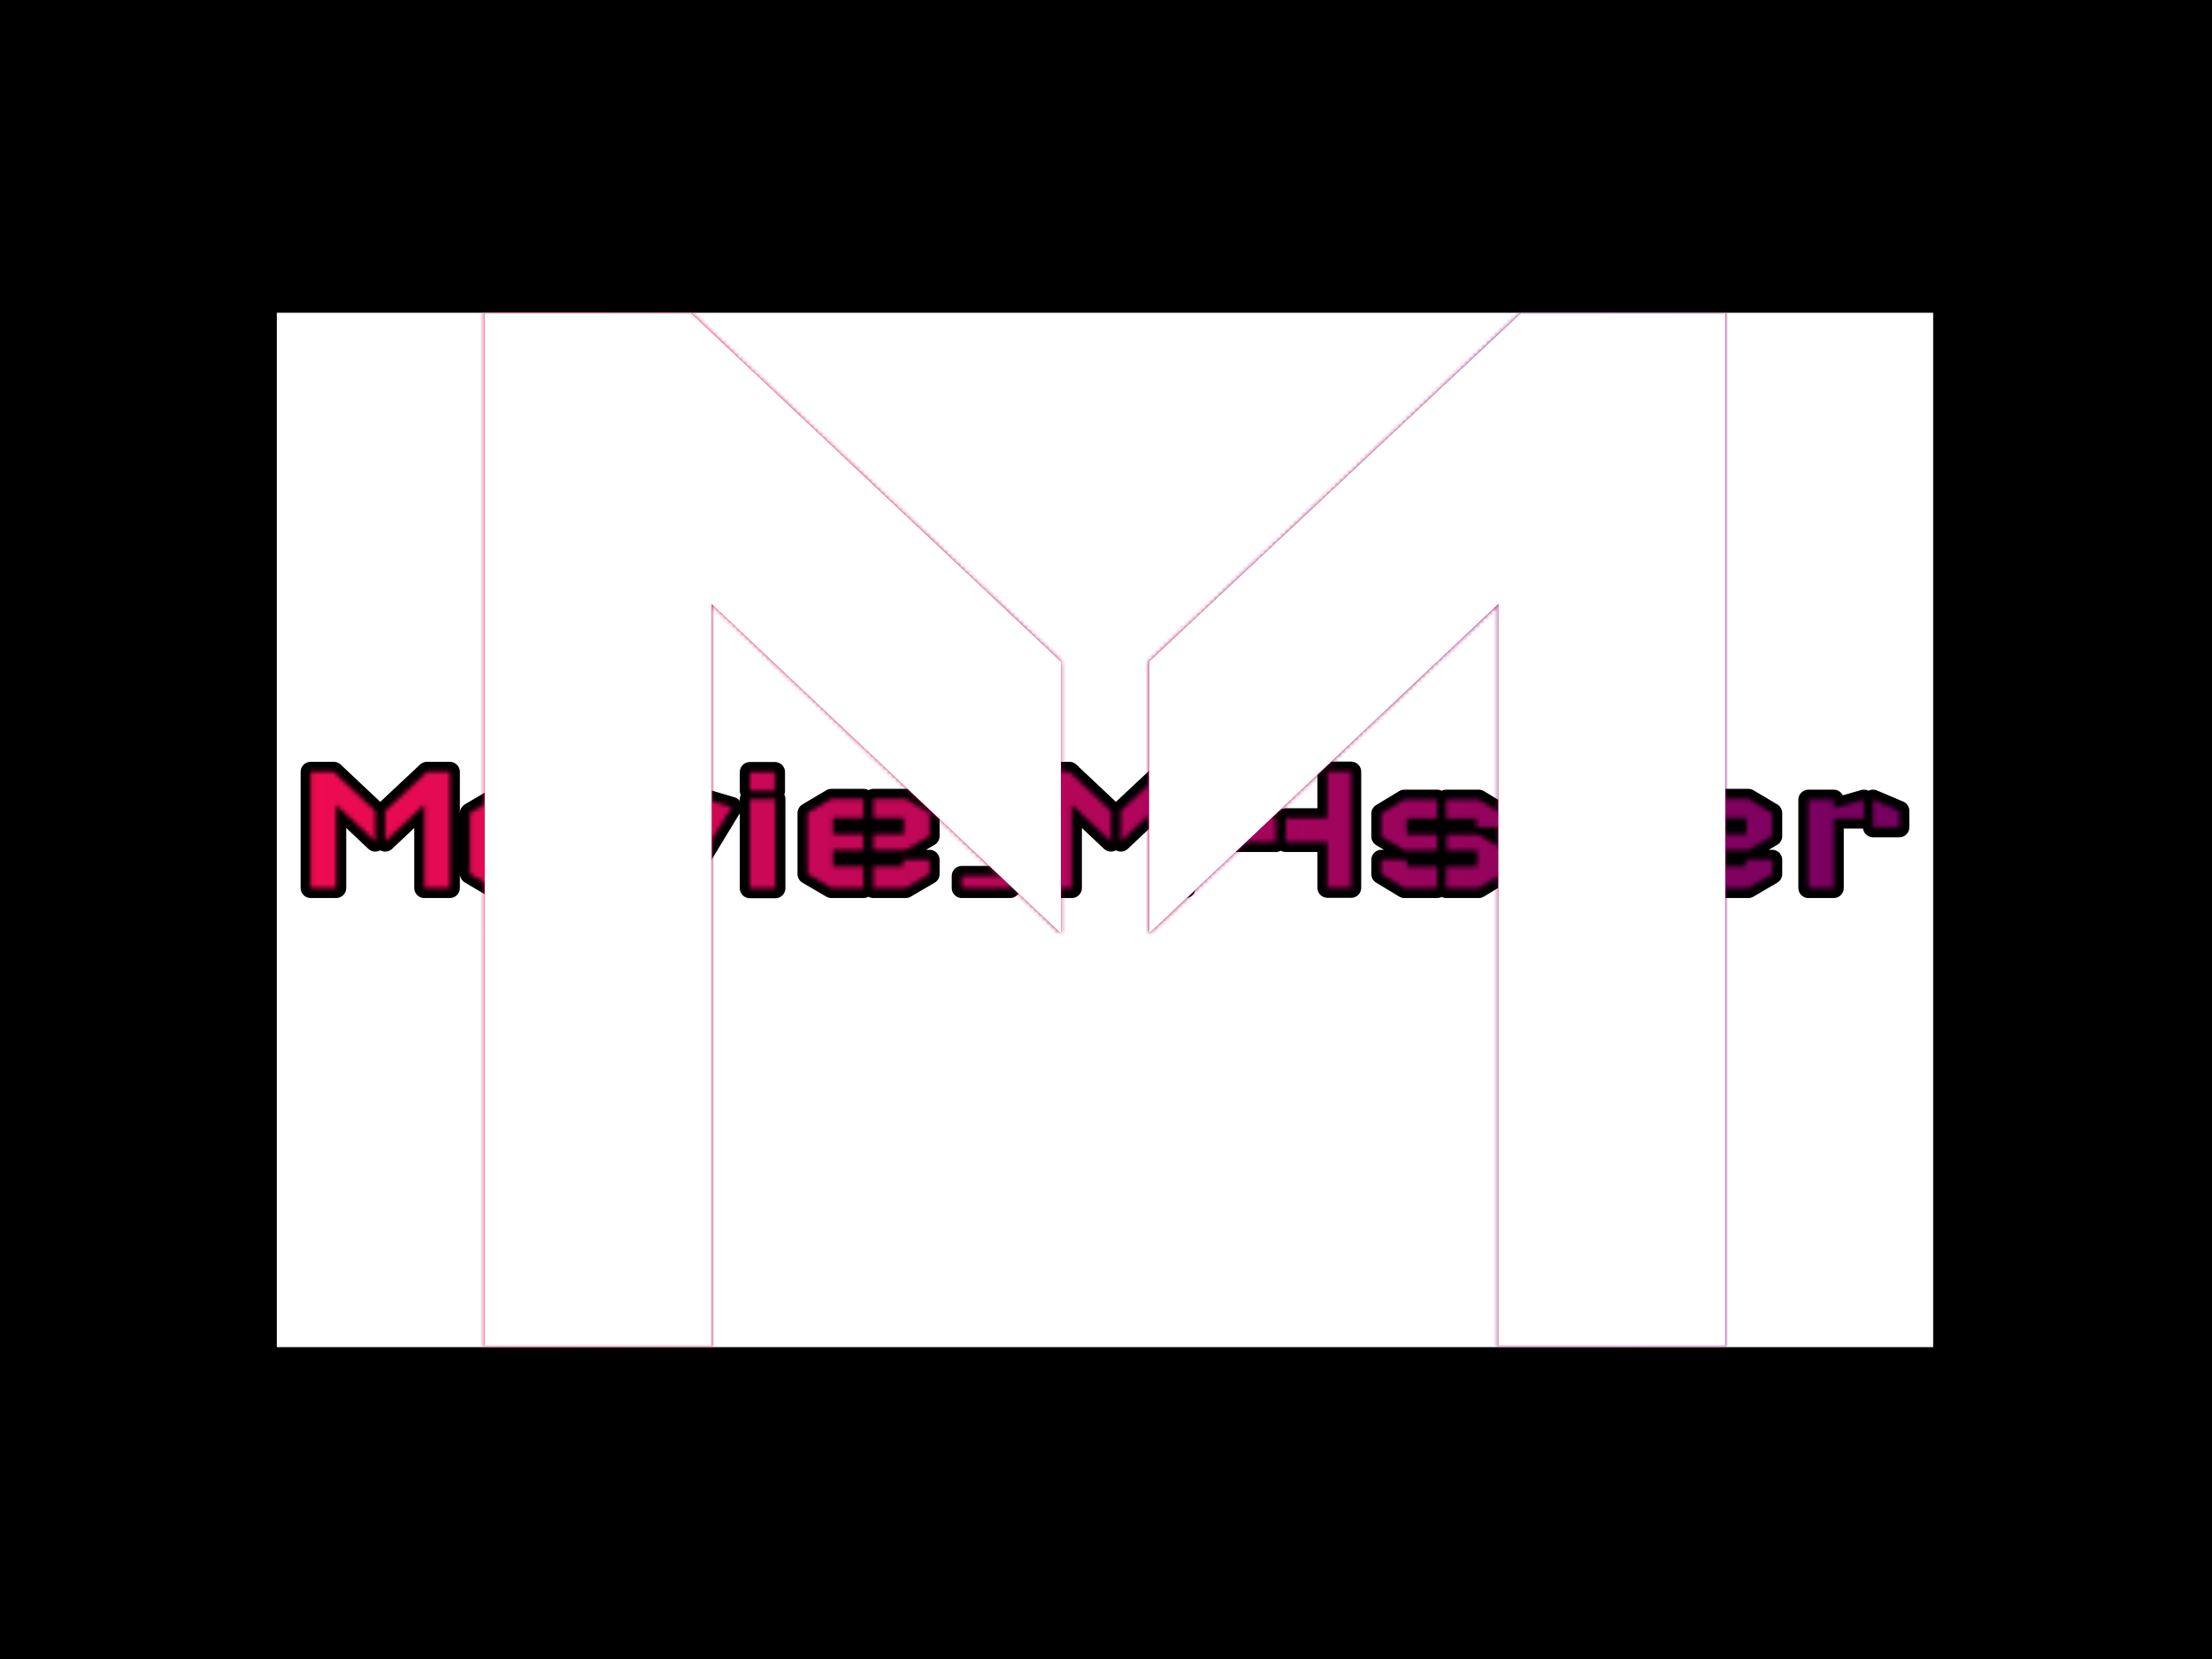 <svg xmlns="http://www.w3.org/2000/svg" version="1.1" xmlns:xlink="http://www.w3.org/1999/xlink" xmlns:svgjs="http://svgjs.dev/svgjs" width="2000" height="1500" viewBox="0 0 2000 1500"><rect width="2000" height="1500" fill="#000000"></rect><g transform="matrix(0.75,0,0,0.75,249.091,282.754)"><svg viewBox="0 0 396 247" data-background-color="#000000" preserveAspectRatio="xMidYMid meet" height="1247" width="2000" xmlns="http://www.w3.org/2000/svg" xmlns:xlink="http://www.w3.org/1999/xlink"><g id="tight-bounds" transform="matrix(1,0,0,1,0.24,-0.1)"><svg viewBox="0 0 395.52 247.2" height="247.2" width="395.52"><rect width="395.52" height="247.2" fill="url(#9ec637eb-e00a-413a-80c0-e282373753b4)" mask="url(#8b4b8e15-bb17-4963-834b-b7b69b74d2d8)" data-fill-palette-color="tertiary"></rect><g><svg></svg></g><g><svg viewBox="0 0 395.52 247.2" height="247.2" width="395.52"><mask id="5dac3ffe-6930-4b83-9d5f-9ba62194a0fd"><rect width="395.52" height="247.2" fill="white"></rect><g transform="matrix(1,0,0,1,0,106.804)" id="clone"><svg viewBox="0 0 395.52 33.593" height="33.593" width="395.52"><g><svg viewBox="0 0 395.52 33.593" height="33.593" width="395.52"><g><svg viewBox="0 0 395.52 33.593" height="33.593" width="395.52"><g><svg viewBox="0 0 395.52 33.593" height="33.593" width="395.52"><g id="SvgjsG1053"><svg viewBox="0 0 395.52 33.593" height="33.593" width="395.52" id="SvgjsSvg1052"><g><svg viewBox="0 0 395.52 33.593" height="33.593" width="395.52"><g transform="matrix(1,0,0,1,0,0)"><svg width="395.52" viewBox="2 -31.8 399.52 34.85" height="33.593" data-palette-color="url(#97cdb5b9-2546-439f-9f41-41f3a7e0b4ef)"><path d="M5-28.75L5-28.75 10.7-28.75 21-19.05 21-11.5 11.3-20.65 11.3 0 5 0 5-28.75ZM39.45-28.75L39.45-28.75 33.8-28.75 23.45-19.05 23.45-11.5 33.15-20.65 33.15 0 39.45 0 39.45-28.75ZM44.45-3.5L44.45-18.55 50.3-22 58.2-22 58.2-17.3 50.7-17.3 50.7-5.4 58.2-5.4 58.2-0.05 50.3-0.05 44.45-3.5ZM73.8-3.5L73.8-18.55 67.95-22 60-22 60-17.3 67.55-17.3 67.55-5.4 60-5.4 60-0.05 67.95-0.05 73.8-3.5ZM78.3-20.05L84.6-21.85 92.85-9.3 92.85 0 90.9 0 78.3-20.05ZM109.3-20.05L103.25-21.85 95.35-9.3 95.35 0 97.15 0 109.3-20.05ZM113.79-22L120.09-22 120.09 0.05 113.79 0.05 113.79-22ZM119.99-28.7L119.99-24.05 113.79-24.05 113.79-28.7 119.99-28.7ZM158.29-18.55L158.29-12.85 152.39-9.4 144.39-9.4 144.39-13.25 151.94-13.25 151.94-17.35 144.39-17.35 144.39-22.05 152.39-22.05 158.29-18.55ZM151.74-6.95L158.29-6.95 158.29-3.45 152.39 0 144.39 0 144.39-5.3 151.74-5.3 151.74-6.95ZM128.09-18.55L128.09-3.45 133.99 0 141.94 0 141.94-5.3 134.39-5.3 134.39-9.4 141.94-9.4 141.94-13.25 134.39-13.25 134.39-17.35 141.94-17.35 141.94-22.05 133.99-22.05 128.09-18.55ZM166.29-2.95L178.24-2.95 178.24 0 166.29 0 166.29-2.95ZM187.24-28.75L187.24-28.75 192.94-28.75 203.24-19.05 203.24-11.5 193.54-20.65 193.54 0 187.24 0 187.24-28.75ZM221.69-28.75L221.69-28.75 216.04-28.75 205.69-19.05 205.69-11.5 215.39-20.65 215.39 0 221.69 0 221.69-28.75ZM262.73-28.8L262.73-0.05 256.88-0.05 256.88-11.4 246.53-11.4 246.53-17.25 256.88-17.25 256.88-28.8 262.73-28.8ZM244.88-28.6L238.03-17.25 244.08-17.25 244.08-11.4 227.68-11.4 238.03-28.6 244.88-28.6ZM300.03-9.7L300.03-3.45 294.33 0 286.28 0 286.28-5.25 293.98-5.25 293.98-9.3 286.43-9.3 286.43-13.2 294.33-13.2 300.03-9.7ZM270.23-12.75L270.23-18.4 275.93-21.85 284.03-21.85 284.03-17.2 276.53-17.2 276.53-13.2 284.03-13.2 284.03-9.3 275.93-9.3 270.23-12.75ZM270.23-6.95L276.53-6.95 276.53-5.25 284.03-5.25 284.03 0 275.93 0 270.23-3.45 270.23-6.95ZM300.03-15.05L293.78-15.05 293.78-17.2 286.28-17.2 286.28-21.85 294.33-21.85 300.03-18.4 300.03-15.05ZM317.53-17.2L317.53-21.85 325.03-21.85 325.03-17.2 317.53-17.2ZM325.03-7.5L331.33-7.5 331.33-3.45 325.63 0 317.53 0 317.53-5.25 325.03-5.25 325.03-7.5ZM304.53-19.35L315.28-25.3 315.28-5.25 315.28 0 309.03-3.45 309.03-17.2 304.53-17.15 304.53-19.35ZM367.03-18.55L367.03-12.85 361.13-9.4 353.13-9.4 353.13-13.25 360.68-13.25 360.68-17.35 353.13-17.35 353.13-22.05 361.13-22.05 367.03-18.55ZM360.48-6.95L367.03-6.95 367.03-3.45 361.13 0 353.13 0 353.13-5.3 360.48-5.3 360.48-6.95ZM336.83-18.55L336.83-3.45 342.73 0 350.68 0 350.68-5.3 343.13-5.3 343.13-9.4 350.68-9.4 350.68-13.25 343.13-13.25 343.13-17.35 350.68-17.35 350.68-22.05 342.73-22.05 336.83-18.55ZM376.02 0L376.02-21.85 382.27-21.85 382.27-19.7 389.77-21.85 389.77-17.2 382.27-17.2 382.27 0 376.02 0ZM398.52-15.05L398.52-19.1 392.02-21.85 392.02-15.05 398.52-15.05Z" opacity="1" transform="matrix(1,0,0,1,0,0)" fill="black" class="wordmark-text-0" id="SvgjsPath1051" stroke-width="5" stroke="black" stroke-linejoin="round"></path></svg></g></svg></g></svg></g></svg></g></svg></g></svg></g></svg></g></mask><g mask="url(#5dac3ffe-6930-4b83-9d5f-9ba62194a0fd)"><g><path d="M49.655 0v0h49.01l88.562 83.403v64.917l-83.403-78.674v177.554h-54.169zM345.865 0v0h-48.58l-88.992 83.403v64.917l83.403-78.674v177.554h54.169z" fill="url(#9ec637eb-e00a-413a-80c0-e282373753b4)" fill-rule="nonzero" stroke="none" stroke-width="1" stroke-linecap="butt" stroke-linejoin="miter" stroke-miterlimit="10" stroke-dasharray="" stroke-dashoffset="0" font-family="none" font-weight="none" font-size="none" text-anchor="none" style="mix-blend-mode: normal" data-fill-palette-color="tertiary"></path></g></g><g transform="matrix(1,0,0,1,0,106.804)"><svg viewBox="0 0 395.52 33.593" height="33.593" width="395.52"><g><svg viewBox="0 0 395.52 33.593" height="33.593" width="395.52"><g><svg viewBox="0 0 395.52 33.593" height="33.593" width="395.52"><g><svg viewBox="0 0 395.52 33.593" height="33.593" width="395.52"><g id="textblocktransform"><svg viewBox="0 0 395.52 33.593" height="33.593" width="395.52" id="textblock"><g><svg viewBox="0 0 395.52 33.593" height="33.593" width="395.52"><g transform="matrix(1,0,0,1,0,0)"><svg width="395.52" viewBox="2 -31.8 399.52 34.85" height="33.593" data-palette-color="url(#97cdb5b9-2546-439f-9f41-41f3a7e0b4ef)"></svg></g></svg></g></svg></g></svg></g></svg></g></svg></g></svg></g></svg></g><defs></defs><mask id="b5aa7051-4e31-4e7f-9b9c-fb4e6f6c8944"><g id="SvgjsG1063"><svg viewBox="0 0 395.52 247.2" height="247.2" width="395.52"><g><svg></svg></g><g><svg viewBox="0 0 395.52 247.2" height="247.2" width="395.52"><mask id="SvgjsMask1062"><rect width="395.52" height="247.2" fill="black"></rect><g transform="matrix(1,0,0,1,0,106.804)" id="SvgjsG1061"><svg viewBox="0 0 395.52 33.593" height="33.593" width="395.52"><g><svg viewBox="0 0 395.52 33.593" height="33.593" width="395.52"><g><svg viewBox="0 0 395.52 33.593" height="33.593" width="395.52"><g><svg viewBox="0 0 395.52 33.593" height="33.593" width="395.52"><g id="SvgjsG1060"><svg viewBox="0 0 395.52 33.593" height="33.593" width="395.52" id="SvgjsSvg1059"><g><svg viewBox="0 0 395.52 33.593" height="33.593" width="395.52"><g transform="matrix(1,0,0,1,0,0)"><svg width="395.52" viewBox="2 -31.8 399.52 34.85" height="33.593" data-palette-color="url(#97cdb5b9-2546-439f-9f41-41f3a7e0b4ef)"><path d="M5-28.75L5-28.75 10.7-28.75 21-19.05 21-11.5 11.3-20.65 11.3 0 5 0 5-28.75ZM39.45-28.75L39.45-28.75 33.8-28.75 23.45-19.05 23.45-11.5 33.15-20.65 33.15 0 39.45 0 39.45-28.75ZM44.45-3.5L44.45-18.55 50.3-22 58.2-22 58.2-17.3 50.7-17.3 50.7-5.4 58.2-5.4 58.2-0.05 50.3-0.05 44.45-3.5ZM73.8-3.5L73.8-18.55 67.95-22 60-22 60-17.3 67.55-17.3 67.55-5.4 60-5.4 60-0.05 67.95-0.05 73.8-3.5ZM78.3-20.05L84.6-21.85 92.85-9.3 92.85 0 90.9 0 78.3-20.05ZM109.3-20.05L103.25-21.85 95.35-9.3 95.35 0 97.15 0 109.3-20.05ZM113.79-22L120.09-22 120.09 0.05 113.79 0.05 113.79-22ZM119.99-28.7L119.99-24.05 113.79-24.05 113.79-28.7 119.99-28.7ZM158.29-18.55L158.29-12.85 152.39-9.4 144.39-9.4 144.39-13.25 151.94-13.25 151.94-17.35 144.39-17.35 144.39-22.05 152.39-22.05 158.29-18.55ZM151.74-6.95L158.29-6.95 158.29-3.45 152.39 0 144.39 0 144.39-5.3 151.74-5.3 151.74-6.95ZM128.09-18.55L128.09-3.45 133.99 0 141.94 0 141.94-5.3 134.39-5.3 134.39-9.4 141.94-9.4 141.94-13.25 134.39-13.25 134.39-17.35 141.94-17.35 141.94-22.05 133.99-22.05 128.09-18.55ZM166.29-2.95L178.24-2.95 178.24 0 166.29 0 166.29-2.95ZM187.24-28.75L187.24-28.75 192.94-28.75 203.24-19.05 203.24-11.5 193.54-20.65 193.54 0 187.24 0 187.24-28.75ZM221.69-28.75L221.69-28.75 216.04-28.75 205.69-19.05 205.69-11.5 215.39-20.65 215.39 0 221.69 0 221.69-28.75ZM262.73-28.8L262.73-0.05 256.88-0.05 256.88-11.4 246.53-11.4 246.53-17.25 256.88-17.25 256.88-28.8 262.73-28.8ZM244.88-28.6L238.03-17.25 244.08-17.25 244.08-11.4 227.68-11.4 238.03-28.6 244.88-28.6ZM300.03-9.7L300.03-3.45 294.33 0 286.28 0 286.28-5.25 293.98-5.25 293.98-9.3 286.43-9.3 286.43-13.2 294.33-13.2 300.03-9.7ZM270.23-12.75L270.23-18.4 275.93-21.85 284.03-21.85 284.03-17.2 276.53-17.2 276.53-13.2 284.03-13.2 284.03-9.3 275.93-9.3 270.23-12.75ZM270.23-6.95L276.53-6.95 276.53-5.25 284.03-5.25 284.03 0 275.93 0 270.23-3.45 270.23-6.95ZM300.03-15.05L293.78-15.05 293.78-17.2 286.28-17.2 286.28-21.85 294.33-21.85 300.03-18.4 300.03-15.05ZM317.53-17.2L317.53-21.85 325.03-21.85 325.03-17.2 317.53-17.2ZM325.03-7.5L331.33-7.5 331.33-3.45 325.63 0 317.53 0 317.53-5.25 325.03-5.25 325.03-7.5ZM304.53-19.35L315.28-25.3 315.28-5.25 315.28 0 309.03-3.45 309.03-17.2 304.53-17.15 304.53-19.35ZM367.03-18.55L367.03-12.85 361.13-9.4 353.13-9.4 353.13-13.25 360.68-13.25 360.68-17.35 353.13-17.35 353.13-22.05 361.13-22.05 367.03-18.55ZM360.48-6.95L367.03-6.95 367.03-3.45 361.13 0 353.13 0 353.13-5.3 360.48-5.3 360.48-6.95ZM336.83-18.55L336.83-3.45 342.73 0 350.68 0 350.68-5.3 343.13-5.3 343.13-9.4 350.68-9.4 350.68-13.25 343.13-13.25 343.13-17.35 350.68-17.35 350.68-22.05 342.73-22.05 336.83-18.55ZM376.02 0L376.02-21.85 382.27-21.85 382.27-19.7 389.77-21.85 389.77-17.2 382.27-17.2 382.27 0 376.02 0ZM398.52-15.05L398.52-19.1 392.02-21.85 392.02-15.05 398.52-15.05Z" opacity="1" transform="matrix(1,0,0,1,0,0)" fill="black" class="wordmark-text-0" id="SvgjsPath1058" stroke-width="5" stroke="black" stroke-linejoin="round"></path></svg></g></svg></g></svg></g></svg></g></svg></g></svg></g></svg></g></mask><g mask="url(#5dac3ffe-6930-4b83-9d5f-9ba62194a0fd)"><g><path d="M49.655 0v0h49.01l88.562 83.403v64.917l-83.403-78.674v177.554h-54.169zM345.865 0v0h-48.58l-88.992 83.403v64.917l83.403-78.674v177.554h54.169z" fill="black" fill-rule="nonzero" stroke="none" stroke-width="1" stroke-linecap="butt" stroke-linejoin="miter" stroke-miterlimit="10" stroke-dasharray="" stroke-dashoffset="0" font-family="none" font-weight="none" font-size="none" text-anchor="none" style="mix-blend-mode: normal"></path></g></g><g transform="matrix(1,0,0,1,0,106.804)"><svg viewBox="0 0 395.52 33.593" height="33.593" width="395.52"><g><svg viewBox="0 0 395.52 33.593" height="33.593" width="395.52"><g><svg viewBox="0 0 395.52 33.593" height="33.593" width="395.52"><g><svg viewBox="0 0 395.52 33.593" height="33.593" width="395.52"><g id="SvgjsG1057"><svg viewBox="0 0 395.52 33.593" height="33.593" width="395.52" id="SvgjsSvg1056"><g><svg viewBox="0 0 395.52 33.593" height="33.593" width="395.52"><g transform="matrix(1,0,0,1,0,0)"><svg width="395.52" viewBox="2 -31.8 399.52 34.85" height="33.593" data-palette-color="url(#97cdb5b9-2546-439f-9f41-41f3a7e0b4ef)"><path d="M5-28.75L5-28.75 10.7-28.75 21-19.05 21-11.5 11.3-20.65 11.3 0 5 0 5-28.75ZM39.45-28.75L39.45-28.75 33.8-28.75 23.45-19.05 23.45-11.5 33.15-20.65 33.15 0 39.45 0 39.45-28.75ZM44.45-3.5L44.45-18.55 50.3-22 58.2-22 58.2-17.3 50.7-17.3 50.7-5.4 58.2-5.4 58.2-0.05 50.3-0.05 44.45-3.5ZM73.8-3.5L73.8-18.55 67.95-22 60-22 60-17.3 67.55-17.3 67.55-5.4 60-5.4 60-0.05 67.95-0.05 73.8-3.5ZM78.3-20.05L84.6-21.85 92.85-9.3 92.85 0 90.9 0 78.3-20.05ZM109.3-20.05L103.25-21.85 95.35-9.3 95.35 0 97.15 0 109.3-20.05ZM113.79-22L120.09-22 120.09 0.05 113.79 0.05 113.79-22ZM119.99-28.7L119.99-24.05 113.79-24.05 113.79-28.7 119.99-28.7ZM158.29-18.55L158.29-12.85 152.39-9.4 144.39-9.4 144.39-13.25 151.94-13.25 151.94-17.35 144.39-17.35 144.39-22.05 152.39-22.05 158.29-18.55ZM151.74-6.95L158.29-6.95 158.29-3.45 152.39 0 144.39 0 144.39-5.3 151.74-5.3 151.74-6.95ZM128.09-18.55L128.09-3.45 133.99 0 141.94 0 141.94-5.3 134.39-5.3 134.39-9.4 141.94-9.4 141.94-13.25 134.39-13.25 134.39-17.35 141.94-17.35 141.94-22.05 133.99-22.05 128.09-18.55ZM166.29-2.95L178.24-2.95 178.24 0 166.29 0 166.29-2.95ZM187.24-28.75L187.24-28.75 192.94-28.75 203.24-19.05 203.24-11.5 193.54-20.65 193.54 0 187.24 0 187.24-28.75ZM221.69-28.75L221.69-28.75 216.04-28.75 205.69-19.05 205.69-11.5 215.39-20.65 215.39 0 221.69 0 221.69-28.75ZM262.73-28.8L262.73-0.05 256.88-0.05 256.88-11.4 246.53-11.4 246.53-17.25 256.88-17.25 256.88-28.8 262.73-28.8ZM244.88-28.6L238.03-17.25 244.08-17.25 244.08-11.4 227.68-11.4 238.03-28.6 244.88-28.6ZM300.03-9.7L300.03-3.45 294.33 0 286.28 0 286.28-5.25 293.98-5.25 293.98-9.3 286.43-9.3 286.43-13.2 294.33-13.2 300.03-9.7ZM270.23-12.75L270.23-18.4 275.93-21.85 284.03-21.85 284.03-17.2 276.53-17.2 276.53-13.2 284.03-13.2 284.03-9.3 275.93-9.3 270.23-12.75ZM270.23-6.95L276.53-6.95 276.53-5.25 284.03-5.25 284.03 0 275.93 0 270.23-3.45 270.23-6.95ZM300.03-15.05L293.78-15.05 293.78-17.2 286.28-17.2 286.28-21.85 294.33-21.85 300.03-18.4 300.03-15.05ZM317.53-17.2L317.53-21.85 325.03-21.85 325.03-17.2 317.53-17.2ZM325.03-7.5L331.33-7.5 331.33-3.45 325.63 0 317.53 0 317.53-5.25 325.03-5.25 325.03-7.5ZM304.53-19.35L315.28-25.3 315.28-5.25 315.28 0 309.03-3.45 309.03-17.2 304.53-17.15 304.53-19.35ZM367.03-18.55L367.03-12.85 361.13-9.4 353.13-9.4 353.13-13.25 360.68-13.25 360.68-17.35 353.13-17.35 353.13-22.05 361.13-22.05 367.03-18.55ZM360.48-6.95L367.03-6.95 367.03-3.45 361.13 0 353.13 0 353.13-5.3 360.48-5.3 360.48-6.95ZM336.83-18.55L336.83-3.45 342.73 0 350.68 0 350.68-5.3 343.13-5.3 343.13-9.4 350.68-9.4 350.68-13.25 343.13-13.25 343.13-17.35 350.68-17.35 350.68-22.05 342.73-22.05 336.83-18.55ZM376.02 0L376.02-21.85 382.27-21.85 382.27-19.7 389.77-21.85 389.77-17.2 382.27-17.2 382.27 0 376.02 0ZM398.52-15.05L398.52-19.1 392.02-21.85 392.02-15.05 398.52-15.05Z" opacity="1" transform="matrix(1,0,0,1,0,0)" fill="white" class="wordmark-text-0" id="SvgjsPath1055"></path></svg></g></svg></g></svg></g></svg></g></svg></g></svg></g></svg></g></svg></g><defs><mask></mask></defs></svg><rect width="395.52" height="247.2" fill="black" stroke="none" visibility="hidden"></rect></g></mask><linearGradient x1="0" x2="1" y1="0.5" y2="0.5" id="97cdb5b9-2546-439f-9f41-41f3a7e0b4ef"><stop stop-color="#f00b51" offset="0"></stop><stop stop-color="#730062" offset="1"></stop></linearGradient><rect width="395.52" height="247.2" fill="url(#97cdb5b9-2546-439f-9f41-41f3a7e0b4ef)" mask="url(#b5aa7051-4e31-4e7f-9b9c-fb4e6f6c8944)" data-fill-palette-color="primary"></rect><mask id="8b4b8e15-bb17-4963-834b-b7b69b74d2d8"><g id="SvgjsG1116"><svg viewBox="0 0 395.52 247.2" height="247.2" width="395.52"><g><svg></svg></g><g><svg viewBox="0 0 395.52 247.2" height="247.2" width="395.52"><mask id="SvgjsMask1115"><rect width="395.52" height="247.2" fill="black"></rect><g transform="matrix(1,0,0,1,0,106.804)" id="SvgjsG1114"><svg viewBox="0 0 395.52 33.593" height="33.593" width="395.52"><g><svg viewBox="0 0 395.52 33.593" height="33.593" width="395.52"><g><svg viewBox="0 0 395.52 33.593" height="33.593" width="395.52"><g><svg viewBox="0 0 395.52 33.593" height="33.593" width="395.52"><g id="SvgjsG1113"><svg viewBox="0 0 395.52 33.593" height="33.593" width="395.52" id="SvgjsSvg1112"><g><svg viewBox="0 0 395.52 33.593" height="33.593" width="395.52"><g transform="matrix(1,0,0,1,0,0)"><svg width="395.52" viewBox="2 -31.8 399.52 34.85" height="33.593" data-palette-color="url(#97cdb5b9-2546-439f-9f41-41f3a7e0b4ef)"><path d="M5-28.75L5-28.75 10.7-28.75 21-19.05 21-11.5 11.3-20.65 11.3 0 5 0 5-28.75ZM39.45-28.75L39.45-28.75 33.8-28.75 23.45-19.05 23.45-11.5 33.15-20.65 33.15 0 39.45 0 39.45-28.75ZM44.45-3.5L44.45-18.55 50.3-22 58.2-22 58.2-17.3 50.7-17.3 50.7-5.4 58.2-5.4 58.2-0.05 50.3-0.05 44.45-3.5ZM73.8-3.5L73.8-18.55 67.95-22 60-22 60-17.3 67.55-17.3 67.55-5.4 60-5.4 60-0.05 67.95-0.05 73.8-3.5ZM78.3-20.05L84.6-21.85 92.85-9.3 92.85 0 90.9 0 78.3-20.05ZM109.3-20.05L103.25-21.85 95.35-9.3 95.35 0 97.15 0 109.3-20.05ZM113.79-22L120.09-22 120.09 0.05 113.79 0.05 113.79-22ZM119.99-28.7L119.99-24.05 113.79-24.05 113.79-28.7 119.99-28.7ZM158.29-18.55L158.29-12.85 152.39-9.4 144.39-9.4 144.39-13.25 151.94-13.25 151.94-17.35 144.39-17.35 144.39-22.05 152.39-22.05 158.29-18.55ZM151.74-6.95L158.29-6.95 158.29-3.45 152.39 0 144.39 0 144.39-5.3 151.74-5.3 151.74-6.95ZM128.09-18.55L128.09-3.45 133.99 0 141.94 0 141.94-5.3 134.39-5.3 134.39-9.4 141.94-9.4 141.94-13.25 134.39-13.25 134.39-17.35 141.94-17.35 141.94-22.05 133.99-22.05 128.09-18.55ZM166.29-2.95L178.24-2.95 178.24 0 166.29 0 166.29-2.95ZM187.24-28.75L187.24-28.75 192.94-28.75 203.24-19.05 203.24-11.5 193.54-20.65 193.54 0 187.24 0 187.24-28.75ZM221.69-28.75L221.69-28.75 216.04-28.75 205.69-19.05 205.69-11.5 215.39-20.65 215.39 0 221.69 0 221.69-28.75ZM262.73-28.8L262.73-0.05 256.88-0.05 256.88-11.4 246.53-11.4 246.53-17.25 256.88-17.25 256.88-28.8 262.73-28.8ZM244.88-28.6L238.03-17.25 244.08-17.25 244.08-11.4 227.68-11.4 238.03-28.6 244.88-28.6ZM300.03-9.7L300.03-3.45 294.33 0 286.28 0 286.28-5.25 293.98-5.25 293.98-9.3 286.43-9.3 286.43-13.2 294.33-13.2 300.03-9.7ZM270.23-12.75L270.23-18.4 275.93-21.85 284.03-21.85 284.03-17.2 276.53-17.2 276.53-13.2 284.03-13.2 284.03-9.3 275.93-9.3 270.23-12.75ZM270.23-6.95L276.53-6.95 276.53-5.25 284.03-5.25 284.03 0 275.93 0 270.23-3.45 270.23-6.95ZM300.03-15.05L293.78-15.05 293.78-17.2 286.28-17.2 286.28-21.85 294.33-21.85 300.03-18.4 300.03-15.05ZM317.53-17.2L317.53-21.85 325.03-21.85 325.03-17.2 317.53-17.2ZM325.03-7.5L331.33-7.5 331.33-3.45 325.63 0 317.53 0 317.53-5.25 325.03-5.25 325.03-7.5ZM304.53-19.35L315.28-25.3 315.28-5.25 315.28 0 309.03-3.45 309.03-17.2 304.53-17.15 304.53-19.35ZM367.03-18.55L367.03-12.85 361.13-9.4 353.13-9.4 353.13-13.25 360.68-13.25 360.68-17.35 353.13-17.35 353.13-22.05 361.13-22.05 367.03-18.55ZM360.48-6.95L367.03-6.95 367.03-3.45 361.13 0 353.13 0 353.13-5.3 360.48-5.3 360.48-6.95ZM336.83-18.55L336.83-3.45 342.73 0 350.68 0 350.68-5.3 343.13-5.3 343.13-9.4 350.68-9.4 350.68-13.25 343.13-13.25 343.13-17.35 350.68-17.35 350.68-22.05 342.73-22.05 336.83-18.55ZM376.02 0L376.02-21.85 382.27-21.85 382.27-19.7 389.77-21.85 389.77-17.2 382.27-17.2 382.27 0 376.02 0ZM398.52-15.05L398.52-19.1 392.02-21.85 392.02-15.05 398.52-15.05Z" opacity="1" transform="matrix(1,0,0,1,0,0)" fill="black" class="wordmark-text-0" id="SvgjsPath1111" stroke-width="5" stroke="black" stroke-linejoin="round"></path></svg></g></svg></g></svg></g></svg></g></svg></g></svg></g></svg></g></mask><g mask="url(#5dac3ffe-6930-4b83-9d5f-9ba62194a0fd)"><g><path d="M49.655 0v0h49.01l88.562 83.403v64.917l-83.403-78.674v177.554h-54.169zM345.865 0v0h-48.58l-88.992 83.403v64.917l83.403-78.674v177.554h54.169z" fill="white" fill-rule="nonzero" stroke="none" stroke-width="1" stroke-linecap="butt" stroke-linejoin="miter" stroke-miterlimit="10" stroke-dasharray="" stroke-dashoffset="0" font-family="none" font-weight="none" font-size="none" text-anchor="none" style="mix-blend-mode: normal"></path></g></g><g transform="matrix(1,0,0,1,0,106.804)"><svg viewBox="0 0 395.52 33.593" height="33.593" width="395.52"><g><svg viewBox="0 0 395.52 33.593" height="33.593" width="395.52"><g><svg viewBox="0 0 395.52 33.593" height="33.593" width="395.52"><g><svg viewBox="0 0 395.52 33.593" height="33.593" width="395.52"><g id="SvgjsG1110"><svg viewBox="0 0 395.52 33.593" height="33.593" width="395.52" id="SvgjsSvg1109"><g><svg viewBox="0 0 395.52 33.593" height="33.593" width="395.52"><g transform="matrix(1,0,0,1,0,0)"><svg width="395.52" viewBox="2 -31.8 399.52 34.85" height="33.593" data-palette-color="url(#97cdb5b9-2546-439f-9f41-41f3a7e0b4ef)"></svg></g></svg></g></svg></g></svg></g></svg></g></svg></g></svg></g></svg></g><defs><mask></mask></defs><mask><g id="SvgjsG1108"><svg viewBox="0 0 395.52 247.2" height="247.2" width="395.52"><g><svg></svg></g><g><svg viewBox="0 0 395.52 247.2" height="247.2" width="395.52"><mask id="SvgjsMask1107"><rect width="395.52" height="247.2" fill="black"></rect><g transform="matrix(1,0,0,1,0,106.804)" id="SvgjsG1106"><svg viewBox="0 0 395.52 33.593" height="33.593" width="395.52"><g><svg viewBox="0 0 395.52 33.593" height="33.593" width="395.52"><g><svg viewBox="0 0 395.52 33.593" height="33.593" width="395.52"><g><svg viewBox="0 0 395.52 33.593" height="33.593" width="395.52"><g id="SvgjsG1105"><svg viewBox="0 0 395.52 33.593" height="33.593" width="395.52" id="SvgjsSvg1104"><g><svg viewBox="0 0 395.52 33.593" height="33.593" width="395.52"><g transform="matrix(1,0,0,1,0,0)"><svg width="395.52" viewBox="2 -31.8 399.52 34.85" height="33.593" data-palette-color="url(#97cdb5b9-2546-439f-9f41-41f3a7e0b4ef)"><path d="M5-28.75L5-28.75 10.7-28.75 21-19.05 21-11.5 11.3-20.65 11.3 0 5 0 5-28.75ZM39.45-28.75L39.45-28.75 33.8-28.75 23.45-19.05 23.45-11.5 33.15-20.65 33.15 0 39.45 0 39.45-28.75ZM44.45-3.5L44.45-18.55 50.3-22 58.2-22 58.2-17.3 50.7-17.3 50.7-5.4 58.2-5.4 58.2-0.05 50.3-0.05 44.45-3.5ZM73.8-3.5L73.8-18.55 67.95-22 60-22 60-17.3 67.55-17.3 67.55-5.4 60-5.4 60-0.05 67.95-0.05 73.8-3.5ZM78.3-20.05L84.6-21.85 92.85-9.3 92.85 0 90.9 0 78.3-20.05ZM109.3-20.05L103.25-21.85 95.35-9.3 95.35 0 97.15 0 109.3-20.05ZM113.79-22L120.09-22 120.09 0.05 113.79 0.05 113.79-22ZM119.99-28.7L119.99-24.05 113.79-24.05 113.79-28.7 119.99-28.7ZM158.29-18.55L158.29-12.85 152.39-9.4 144.39-9.4 144.39-13.25 151.94-13.25 151.94-17.35 144.39-17.35 144.39-22.05 152.39-22.05 158.29-18.55ZM151.74-6.95L158.29-6.95 158.29-3.45 152.39 0 144.39 0 144.39-5.3 151.74-5.3 151.74-6.95ZM128.09-18.55L128.09-3.45 133.99 0 141.94 0 141.94-5.3 134.39-5.3 134.39-9.4 141.94-9.4 141.94-13.25 134.39-13.25 134.39-17.35 141.94-17.35 141.94-22.05 133.99-22.05 128.09-18.55ZM166.29-2.95L178.24-2.95 178.24 0 166.29 0 166.29-2.95ZM187.24-28.75L187.24-28.75 192.94-28.75 203.24-19.05 203.24-11.5 193.54-20.65 193.54 0 187.24 0 187.24-28.75ZM221.69-28.75L221.69-28.75 216.04-28.75 205.69-19.05 205.69-11.5 215.39-20.65 215.39 0 221.69 0 221.69-28.75ZM262.73-28.8L262.73-0.05 256.88-0.05 256.88-11.4 246.53-11.4 246.53-17.25 256.88-17.25 256.88-28.8 262.73-28.8ZM244.88-28.6L238.03-17.25 244.08-17.25 244.08-11.4 227.68-11.4 238.03-28.6 244.88-28.6ZM300.03-9.7L300.03-3.45 294.33 0 286.28 0 286.28-5.25 293.98-5.25 293.98-9.3 286.43-9.3 286.43-13.2 294.33-13.2 300.03-9.7ZM270.23-12.75L270.23-18.4 275.93-21.85 284.03-21.85 284.03-17.2 276.53-17.2 276.53-13.2 284.03-13.2 284.03-9.3 275.93-9.3 270.23-12.75ZM270.23-6.95L276.53-6.95 276.53-5.25 284.03-5.25 284.03 0 275.93 0 270.23-3.45 270.23-6.95ZM300.03-15.05L293.78-15.05 293.78-17.2 286.28-17.2 286.28-21.85 294.33-21.85 300.03-18.4 300.03-15.05ZM317.53-17.2L317.53-21.85 325.03-21.85 325.03-17.2 317.53-17.2ZM325.03-7.5L331.33-7.5 331.33-3.45 325.63 0 317.53 0 317.53-5.25 325.03-5.25 325.03-7.5ZM304.53-19.35L315.28-25.3 315.28-5.25 315.28 0 309.03-3.45 309.03-17.2 304.53-17.15 304.53-19.35ZM367.03-18.55L367.03-12.85 361.13-9.4 353.13-9.4 353.13-13.25 360.68-13.25 360.68-17.35 353.13-17.35 353.13-22.05 361.13-22.05 367.03-18.55ZM360.48-6.95L367.03-6.95 367.03-3.45 361.13 0 353.13 0 353.13-5.3 360.48-5.3 360.48-6.95ZM336.83-18.55L336.83-3.45 342.73 0 350.68 0 350.68-5.3 343.13-5.3 343.13-9.4 350.68-9.4 350.68-13.25 343.13-13.25 343.13-17.35 350.68-17.35 350.68-22.05 342.73-22.05 336.83-18.55ZM376.02 0L376.02-21.85 382.27-21.85 382.27-19.7 389.77-21.85 389.77-17.2 382.27-17.2 382.27 0 376.02 0ZM398.52-15.05L398.52-19.1 392.02-21.85 392.02-15.05 398.52-15.05Z" opacity="1" transform="matrix(1,0,0,1,0,0)" fill="black" class="wordmark-text-0" id="SvgjsPath1103" stroke-width="5" stroke="black" stroke-linejoin="round"></path></svg></g></svg></g></svg></g></svg></g></svg></g></svg></g></svg></g></mask><g mask="url(#5dac3ffe-6930-4b83-9d5f-9ba62194a0fd)"><g><path d="M49.655 0v0h49.01l88.562 83.403v64.917l-83.403-78.674v177.554h-54.169zM345.865 0v0h-48.58l-88.992 83.403v64.917l83.403-78.674v177.554h54.169z" fill="black" fill-rule="nonzero" stroke="none" stroke-width="1" stroke-linecap="butt" stroke-linejoin="miter" stroke-miterlimit="10" stroke-dasharray="" stroke-dashoffset="0" font-family="none" font-weight="none" font-size="none" text-anchor="none" style="mix-blend-mode: normal"></path></g></g><g transform="matrix(1,0,0,1,0,106.804)"><svg viewBox="0 0 395.52 33.593" height="33.593" width="395.52"><g><svg viewBox="0 0 395.52 33.593" height="33.593" width="395.52"><g><svg viewBox="0 0 395.52 33.593" height="33.593" width="395.52"><g><svg viewBox="0 0 395.52 33.593" height="33.593" width="395.52"><g id="SvgjsG1102"><svg viewBox="0 0 395.52 33.593" height="33.593" width="395.52" id="SvgjsSvg1101"><g><svg viewBox="0 0 395.52 33.593" height="33.593" width="395.52"><g transform="matrix(1,0,0,1,0,0)"><svg width="395.52" viewBox="2 -31.8 399.52 34.85" height="33.593" data-palette-color="url(#97cdb5b9-2546-439f-9f41-41f3a7e0b4ef)"><path d="M5-28.75L5-28.75 10.7-28.75 21-19.05 21-11.5 11.3-20.65 11.3 0 5 0 5-28.75ZM39.45-28.75L39.45-28.75 33.8-28.75 23.45-19.05 23.45-11.5 33.15-20.65 33.15 0 39.45 0 39.45-28.75ZM44.45-3.5L44.45-18.55 50.3-22 58.2-22 58.2-17.3 50.7-17.3 50.7-5.4 58.2-5.4 58.2-0.05 50.3-0.05 44.45-3.5ZM73.8-3.5L73.8-18.55 67.95-22 60-22 60-17.3 67.55-17.3 67.55-5.4 60-5.4 60-0.05 67.95-0.05 73.8-3.5ZM78.3-20.05L84.6-21.85 92.85-9.3 92.85 0 90.9 0 78.3-20.05ZM109.3-20.05L103.25-21.85 95.35-9.3 95.35 0 97.15 0 109.3-20.05ZM113.79-22L120.09-22 120.09 0.05 113.79 0.05 113.79-22ZM119.99-28.7L119.99-24.05 113.79-24.05 113.79-28.7 119.99-28.7ZM158.29-18.55L158.29-12.85 152.39-9.4 144.39-9.4 144.39-13.25 151.94-13.25 151.94-17.35 144.39-17.35 144.39-22.05 152.39-22.05 158.29-18.55ZM151.74-6.95L158.29-6.95 158.29-3.45 152.39 0 144.39 0 144.39-5.3 151.74-5.3 151.74-6.95ZM128.09-18.55L128.09-3.45 133.99 0 141.94 0 141.94-5.3 134.39-5.3 134.39-9.4 141.94-9.4 141.94-13.25 134.39-13.25 134.39-17.35 141.94-17.35 141.94-22.05 133.99-22.05 128.09-18.55ZM166.29-2.95L178.24-2.95 178.24 0 166.29 0 166.29-2.95ZM187.24-28.75L187.24-28.75 192.94-28.75 203.24-19.05 203.24-11.5 193.54-20.65 193.54 0 187.24 0 187.24-28.75ZM221.69-28.75L221.69-28.75 216.04-28.75 205.69-19.05 205.69-11.5 215.39-20.65 215.39 0 221.69 0 221.69-28.75ZM262.73-28.8L262.73-0.05 256.88-0.05 256.88-11.4 246.53-11.4 246.53-17.25 256.88-17.25 256.88-28.8 262.73-28.8ZM244.88-28.6L238.03-17.25 244.08-17.25 244.08-11.4 227.68-11.4 238.03-28.6 244.88-28.6ZM300.03-9.7L300.03-3.45 294.33 0 286.28 0 286.28-5.25 293.98-5.25 293.98-9.3 286.43-9.3 286.43-13.2 294.33-13.2 300.03-9.7ZM270.23-12.75L270.23-18.4 275.93-21.85 284.03-21.85 284.03-17.2 276.53-17.2 276.53-13.2 284.03-13.2 284.03-9.3 275.93-9.3 270.23-12.75ZM270.23-6.95L276.53-6.95 276.53-5.25 284.03-5.25 284.03 0 275.93 0 270.23-3.45 270.23-6.95ZM300.03-15.05L293.78-15.05 293.78-17.2 286.28-17.2 286.28-21.85 294.33-21.85 300.03-18.4 300.03-15.05ZM317.53-17.2L317.53-21.85 325.03-21.85 325.03-17.2 317.53-17.2ZM325.03-7.5L331.33-7.5 331.33-3.45 325.63 0 317.53 0 317.53-5.25 325.03-5.25 325.03-7.5ZM304.53-19.35L315.28-25.3 315.28-5.25 315.28 0 309.03-3.45 309.03-17.2 304.53-17.15 304.53-19.35ZM367.03-18.55L367.03-12.85 361.13-9.4 353.13-9.4 353.13-13.25 360.68-13.25 360.68-17.35 353.13-17.35 353.13-22.05 361.13-22.05 367.03-18.55ZM360.48-6.95L367.03-6.95 367.03-3.45 361.13 0 353.13 0 353.13-5.3 360.48-5.3 360.48-6.95ZM336.83-18.55L336.83-3.45 342.73 0 350.68 0 350.68-5.3 343.13-5.3 343.13-9.4 350.68-9.4 350.68-13.25 343.13-13.25 343.13-17.35 350.68-17.35 350.68-22.05 342.73-22.05 336.83-18.55ZM376.02 0L376.02-21.85 382.27-21.85 382.27-19.7 389.77-21.85 389.77-17.2 382.27-17.2 382.27 0 376.02 0ZM398.52-15.05L398.52-19.1 392.02-21.85 392.02-15.05 398.52-15.05Z" opacity="1" transform="matrix(1,0,0,1,0,0)" fill="black" class="wordmark-text-0" id="SvgjsPath1100"></path></svg></g></svg></g></svg></g></svg></g></svg></g></svg></g></svg></g></svg></g><defs><mask></mask></defs></svg><rect width="395.52" height="247.2" fill="black" stroke="none" visibility="hidden"></rect></g></mask></svg><rect width="395.52" height="247.2" fill="black" stroke="none" visibility="hidden"></rect></g></mask><linearGradient x1="0" x2="1" y1="0.5" y2="0.5" id="9ec637eb-e00a-413a-80c0-e282373753b4"><stop stop-color="#f00b51" offset="0"></stop><stop stop-color="#730062" offset="1"></stop></linearGradient></svg><rect width="395.52" height="247.2" fill="none" stroke="none" visibility="hidden"></rect></g></svg></g></svg>